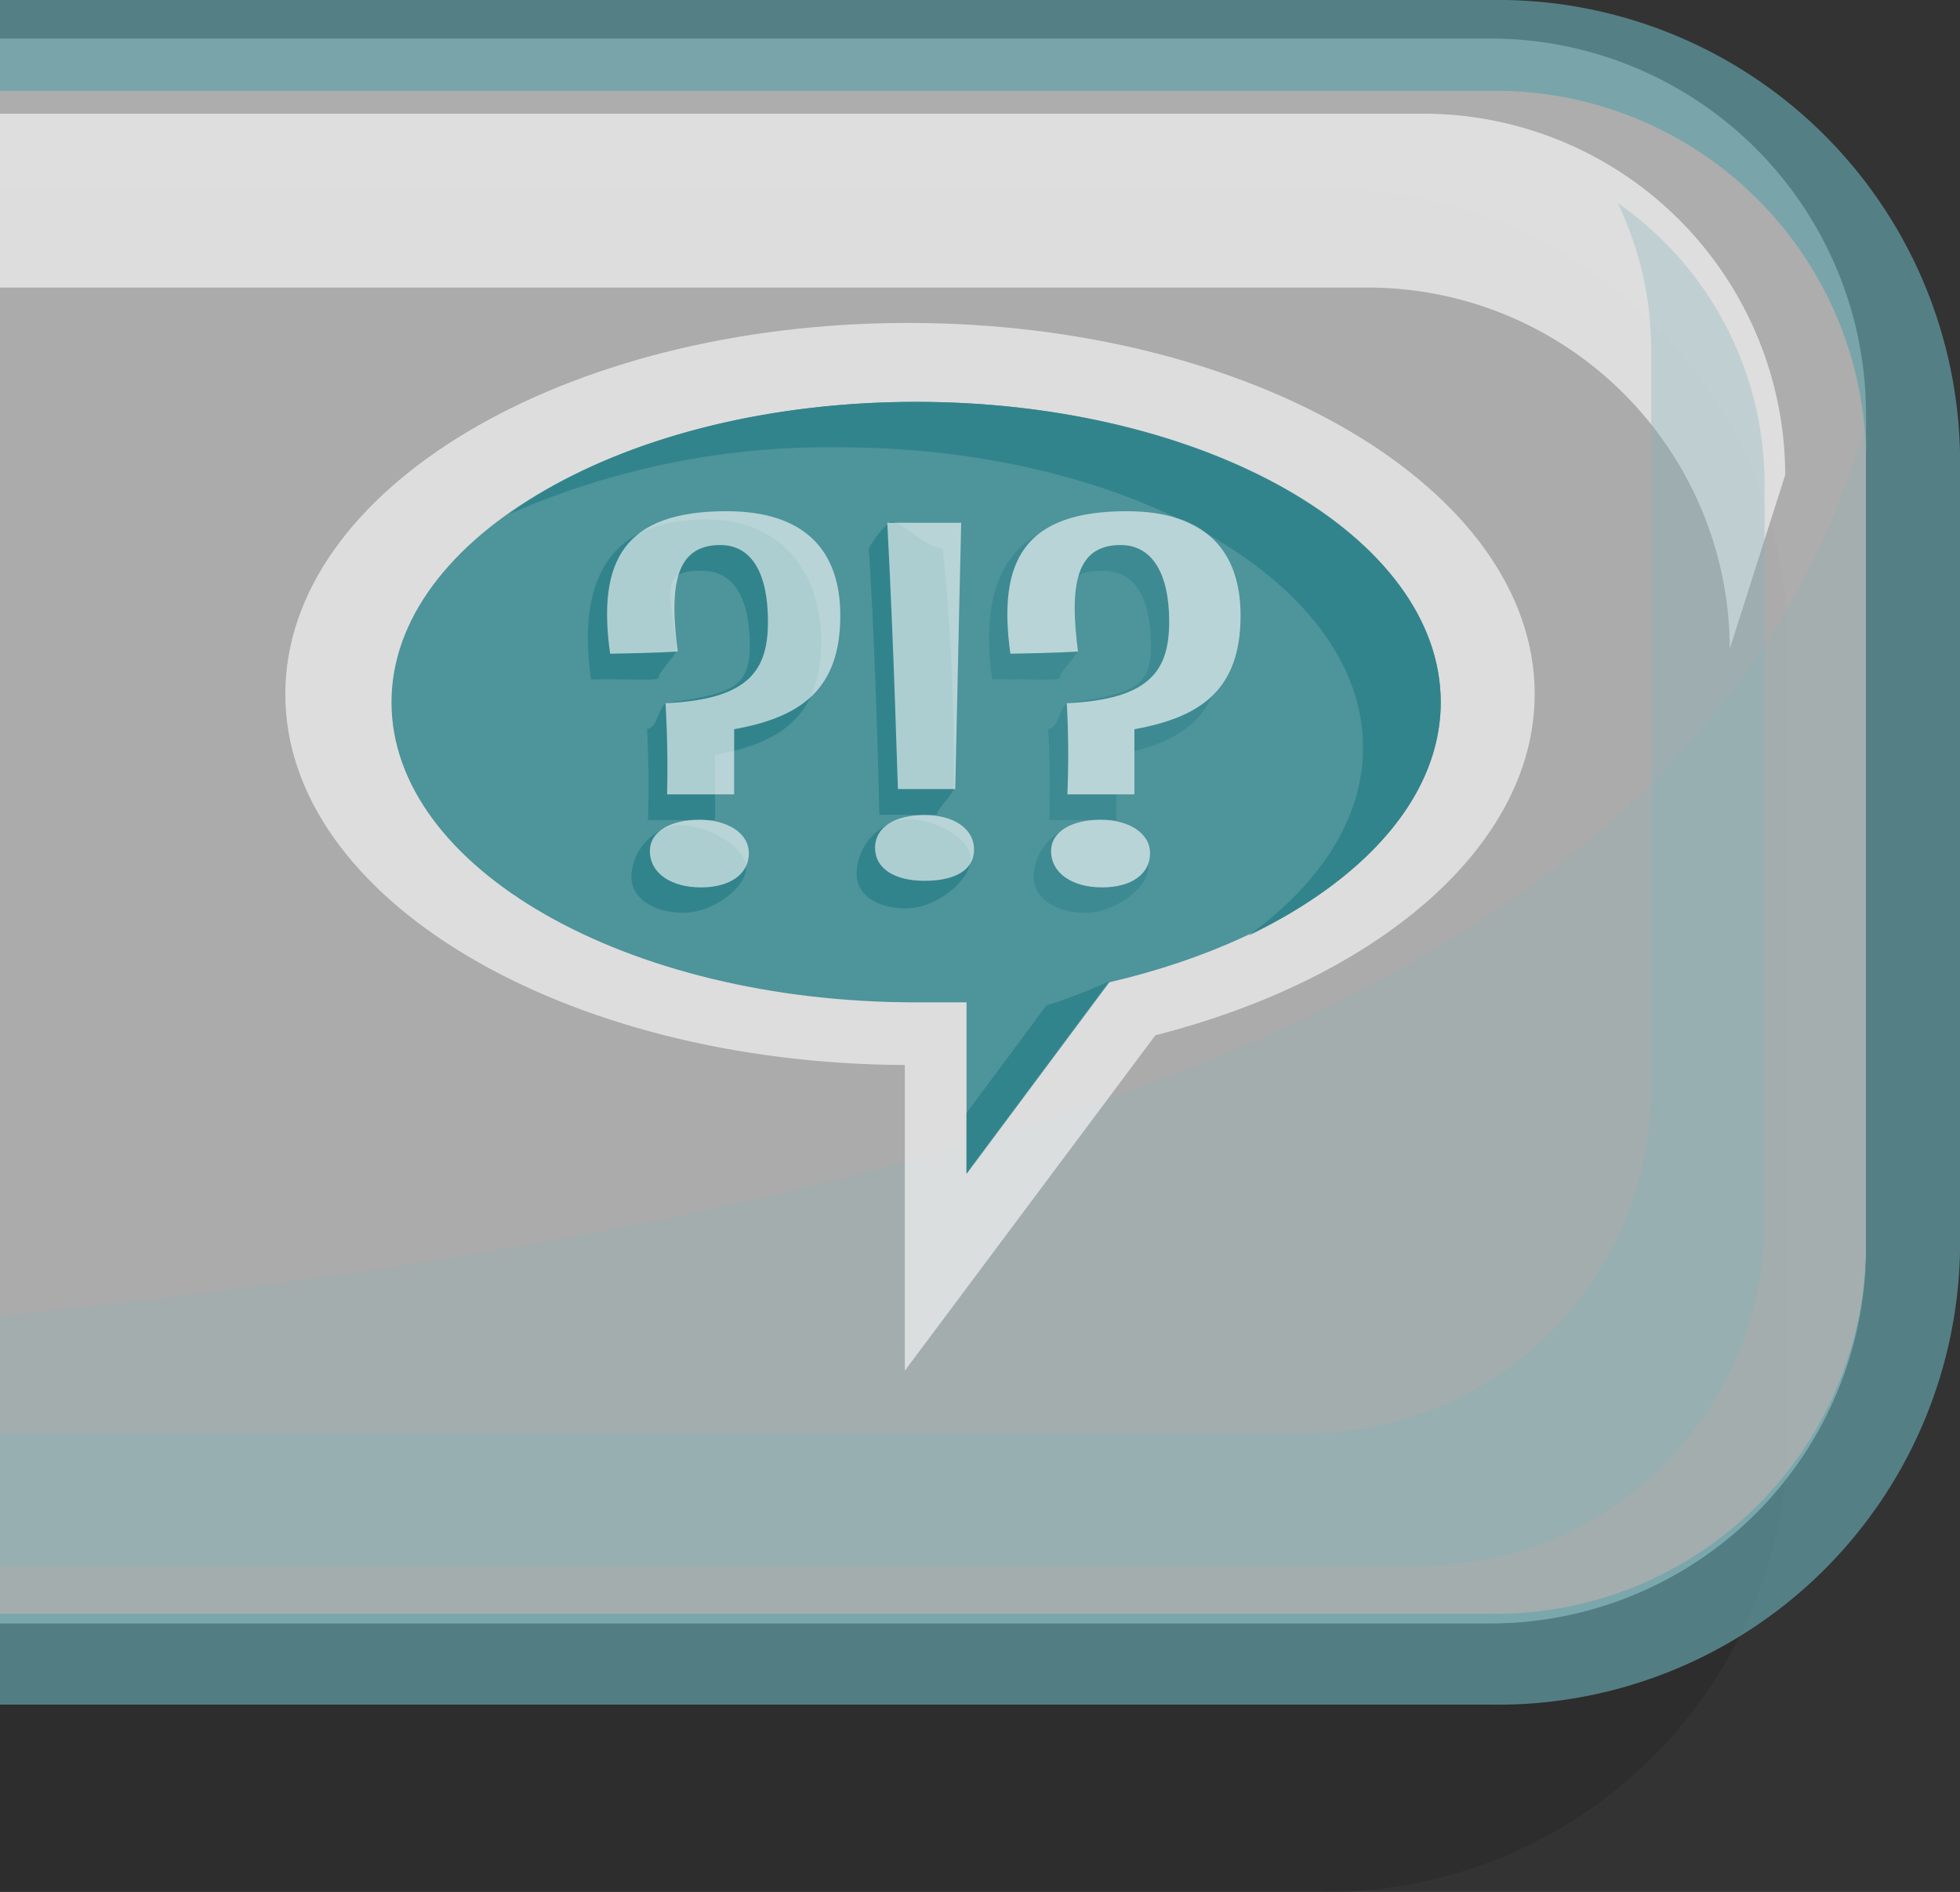 <svg xmlns="http://www.w3.org/2000/svg" viewBox="0 0 62.58 60.4"><rect x="0" y="0" width="62.58" height="60.4" fill="#333333" stroke="none"/><defs><style>.cls-1{opacity:0.12;}.cls-2,.cls-9{fill:#fff;}.cls-2,.cls-8{opacity:0.6;}.cls-3{fill:#63a1a8;opacity:0.7;}.cls-4,.cls-5{fill:#82b4b9;}.cls-4{opacity:0.2;}.cls-5{opacity:0.33;}.cls-6{fill:#4d949b;}.cls-7{fill:#32848c;}</style></defs><title>button_contact</title><g id="Layer_2" data-name="Layer 2"><g id="buttons"><path class="cls-1" d="M42.1,6H0V60.4H42.1a14.76,14.76,0,0,0,15-14.48V20.46A14.76,14.76,0,0,0,42.1,6Z"/><path class="cls-2" d="M47.58,1.23H0v50.6H47.58a12,12,0,0,0,12-12V13.23A12,12,0,0,0,47.58,1.23Z"/><path class="cls-3" d="M47.58,0H0V2.9H47.58a11.83,11.83,0,0,1,12,11.58V39.94a11.83,11.83,0,0,1-12,11.58H0v2.9H47.58a14.76,14.76,0,0,0,15-14.48V14.48A14.76,14.76,0,0,0,47.58,0Z"/><path class="cls-4" d="M0,42v9.82H47.58a12,12,0,0,0,12-12V13.43C54.87,30.28,35.12,38.5,0,42Z"/><path class="cls-2" d="M45.44,3.63H0V9.18H43.7A11.56,11.56,0,0,1,55.23,20.71L57,15.16A11.56,11.56,0,0,0,45.44,3.63Z"/><path class="cls-5" d="M51.65,6.48a10.8,10.8,0,0,1,1.07,4.67V34.83A11,11,0,0,1,41.8,45.75H0V50H45.42A11,11,0,0,0,56.34,39.11V15.43A10.92,10.92,0,0,0,51.65,6.48Z"/></g><g id="icons_Main"><path class="cls-2" d="M49,22.16C49,15.62,40,10.31,29,10.31S9.11,15.62,9.11,22.16,18,33.95,28.89,34v9.76l8-10.71C44,31.24,49,27,49,22.16Z"/><path class="cls-6" d="M46,22.42c0-5.3-7.49-9.59-16.74-9.59S12.5,17.13,12.5,22.42,20,32,29.24,32c.55,0,1.09,0,1.62,0v5.48l4.56-6.12C41.6,29.92,46,26.47,46,22.42Z"/><path class="cls-7" d="M29.24,12.83c-5.28,0-10,1.4-13,3.59a25.32,25.32,0,0,1,10.54-2.14c9.24,0,16.74,4.29,16.74,9.59,0,2.26-1.37,4.34-3.66,6C43.57,28.09,46,25.42,46,22.42,46,17.13,38.48,12.83,29.24,12.83Zm1.62,22.7v1.92l4.55-6.12a17.32,17.32,0,0,1-2,.77Z"/><path class="cls-7" d="M20.66,23.27c.34,0,.37-.79.65-.83,1.91-.28,2.63-.43,2.63-1.78,0-1.66-.55-2.44-1.55-2.44-1.33,0-1,.62-.78,2.53,0,.12-.6.74-.58.87s-.75.05-2.16.07c-.42-3,.44-5.11,3.68-5.11,2.5,0,3.67,1.81,3.67,3.89,0,2.38-1.28,3.25-3.39,3.63,0,.82,0,2.08,0,2.08-1.3,0-2.14,0-2.14,0C20.74,24.61,20.66,23.27,20.66,23.27ZM20.16,28a1.72,1.72,0,0,1,1.49-1.66c1,0,2.17.71,2.17,1.36s-1.07,1.44-2,1.44S20.16,28.69,20.16,28Z"/><path class="cls-7" d="M27.35,27.89a1.8,1.8,0,0,1,1.56-1.74c1,0,2.08.61,2.08,1.28S29.9,29,28.93,29,27.35,28.54,27.35,27.89Zm.39-10.38a3,3,0,0,1,.67-.84c.25-.15,1.18.85,1.69.84a67.44,67.44,0,0,1,.35,7.66c0,.16-.54.68-.54.84,0,0-.69,0-1.83,0C28.07,26,28,21.63,27.74,17.51Z"/><g class="cls-8"><path class="cls-9" d="M21.25,22.45c2.69-.12,3.27-1.07,3.27-2.61S24,17.4,23,17.4c-1.42,0-1.64,1.26-1.36,3.4,0,0-.75.05-2.16.07-.42-3,.47-4.55,3.72-4.55,2.5,0,3.63,1.26,3.63,3.33,0,2.38-1.28,3.25-3.39,3.63,0,.82,0,2.08,0,2.08-1.3,0-2.14,0-2.14,0C21.34,23.79,21.25,22.45,21.25,22.45Zm-.5,4.72c0-.64.69-1,1.58-1s1.58.42,1.58,1.07-.58,1.09-1.53,1.09S20.75,27.88,20.75,27.17Z"/><path class="cls-7" d="M33.47,23.27c.34,0,.37-.79.65-.83,1.91-.28,2.63-.43,2.63-1.78,0-1.66-.55-2.44-1.55-2.44-1.33,0-1,.62-.78,2.53,0,.12-.6.74-.58.87s-.75.05-2.16.07c-.42-3,.44-5.11,3.68-5.11,2.5,0,3.67,1.81,3.67,3.89,0,2.38-1.28,3.25-3.39,3.63,0,.82,0,2.08,0,2.08-1.3,0-2.14,0-2.14,0C33.55,24.61,33.47,23.27,33.47,23.27ZM33,28a1.72,1.72,0,0,1,1.49-1.66c1,0,2.17.71,2.17,1.36s-1.07,1.44-2,1.44S33,28.69,33,28Z"/><path class="cls-9" d="M34.06,22.45c2.69-.12,3.27-1.07,3.27-2.61s-.55-2.44-1.55-2.44c-1.42,0-1.64,1.26-1.36,3.4,0,0-.75.05-2.16.07-.42-3,.47-4.55,3.72-4.55,2.5,0,3.63,1.26,3.63,3.33,0,2.38-1.28,3.25-3.39,3.63,0,.82,0,2.08,0,2.08-1.3,0-2.14,0-2.14,0C34.15,23.79,34.06,22.45,34.06,22.45Zm-.5,4.72c0-.64.69-1,1.58-1s1.58.42,1.58,1.07-.58,1.09-1.53,1.09S33.56,27.88,33.56,27.17Z"/><path class="cls-9" d="M27.94,27.07c0-.67.64-1.05,1.58-1.05s1.58.44,1.58,1.1-.61,1-1.58,1S27.94,27.72,27.94,27.07Zm.39-10.38s.89,0,2.36,0c0,0-.11,4.62-.19,8.5,0,0-.69,0-1.83,0C28.66,25.18,28.55,20.81,28.33,16.7Z"/></g><path class="cls-7" d="M28.07,23.55"/></g></g></svg>